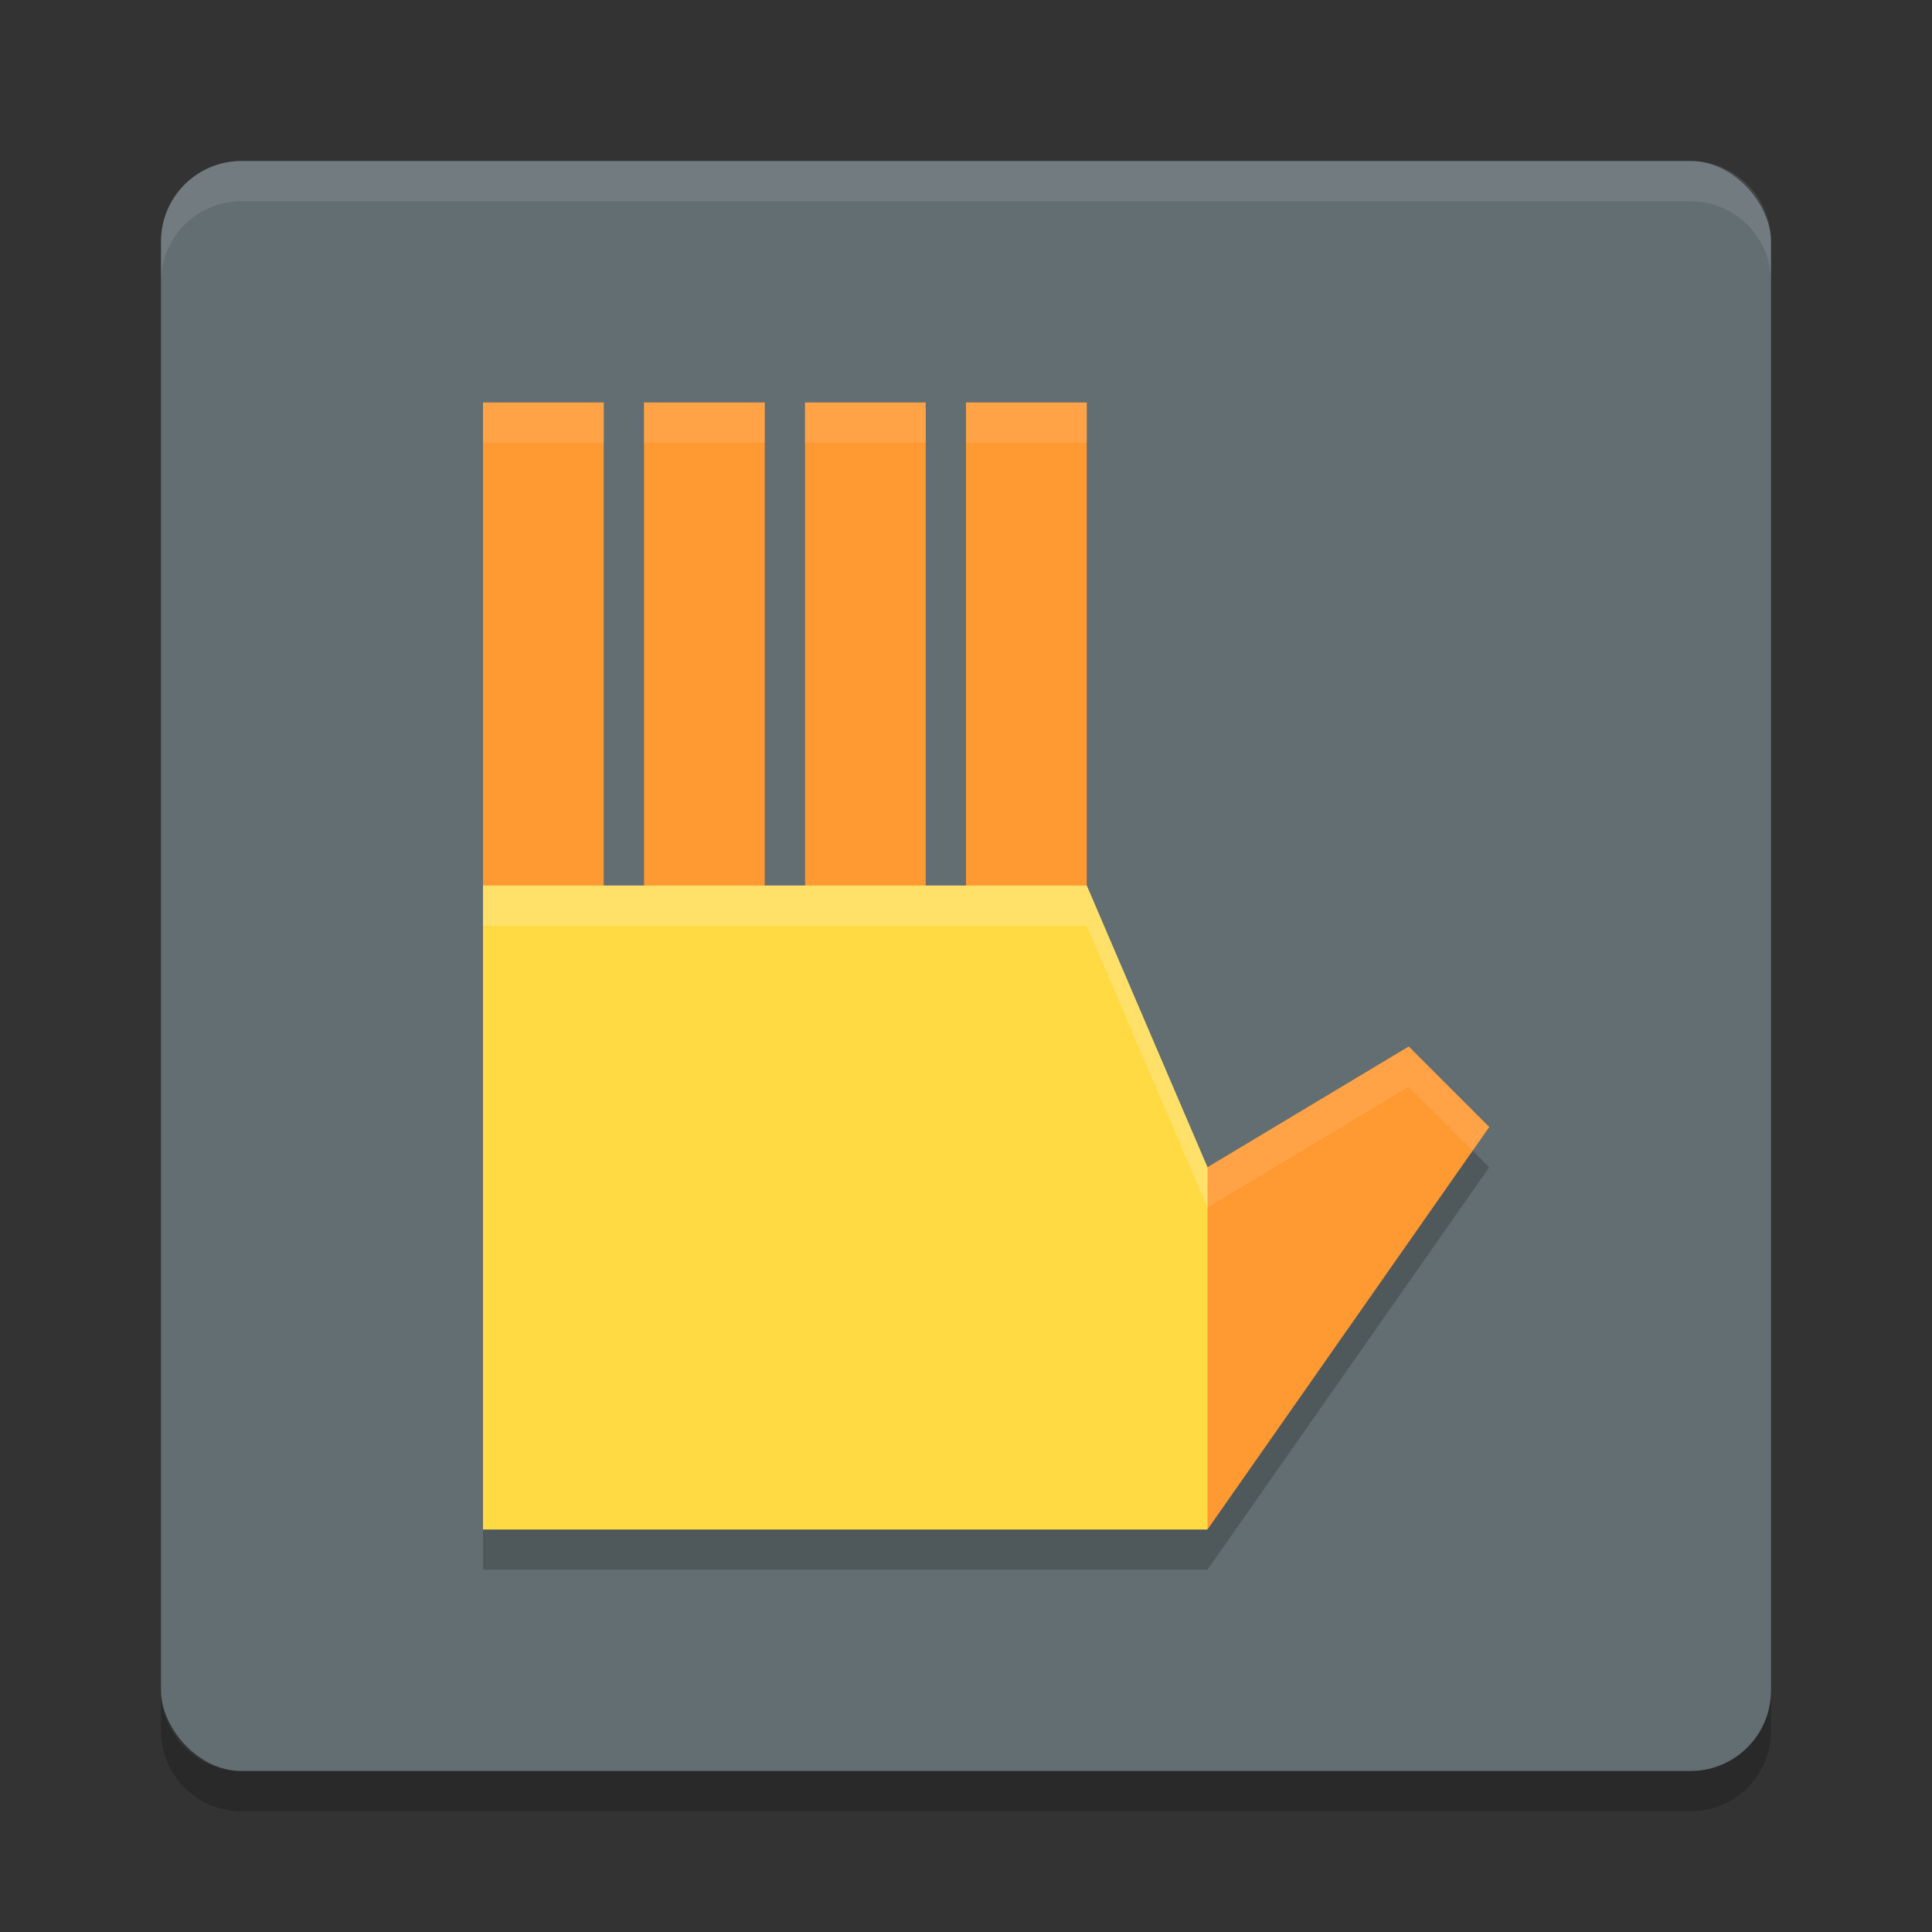 <svg width="48" height="48" version="1" xmlns="http://www.w3.org/2000/svg">
 <rect width="100%" height="100%" fill="#333333" stroke="none"/>
 <rect x="4" y="4" width="40" height="40" rx="2" ry="2" style="fill:#636e72"/>
 <path d="m12 11v12 1 15h18l7-10-2-2-5 3-3-7v-12h-3v12h-1v-12h-3v12h-1v-12h-3v12h-1v-12h-3z" style="opacity:.2"/>
 <path d="m6 4c-1.108 0-2 0.892-2 2v1c0-1.108 0.892-2 2-2h36c1.108 0 2 0.892 2 2v-1c0-1.108-0.892-2-2-2h-36z" fill="#fff" style="opacity:.1"/>
 <path d="m6 45c-1.108 0-2-0.892-2-2v-1c0 1.108 0.892 2 2 2h36c1.108 0 2-0.892 2-2v1c0 1.108-0.892 2-2 2h-36z" opacity=".2"/>
 <path d="m12 10v13h3v-13h-3zm4 0v13h3v-13h-3zm4 0v13h3v-13h-3zm4 0v13h3v-13h-3zm11 16-5 3-1 4 1 5 7-10-2-2z" style="fill:#ff9932"/>
 <path d="m12 10v1h3v-1h-3zm4 0v1h3v-1h-3zm4 0v1h3v-1h-3zm4 0v1h3v-1h-3zm11 16-5 3-1 4 0.111 0.555 0.889-3.555 5-3 1.588 1.588 0.412-0.588-2-2z" style="fill:#ffffff;opacity:.1"/>
 <path d="m12 38h18v-9l-3-7h-15z" style="fill:#ffda43"/>
 <path d="m12 22v1h15l3 7v-1l-3-7h-15z" style="fill:#ffffff;opacity:.2"/>
</svg>
